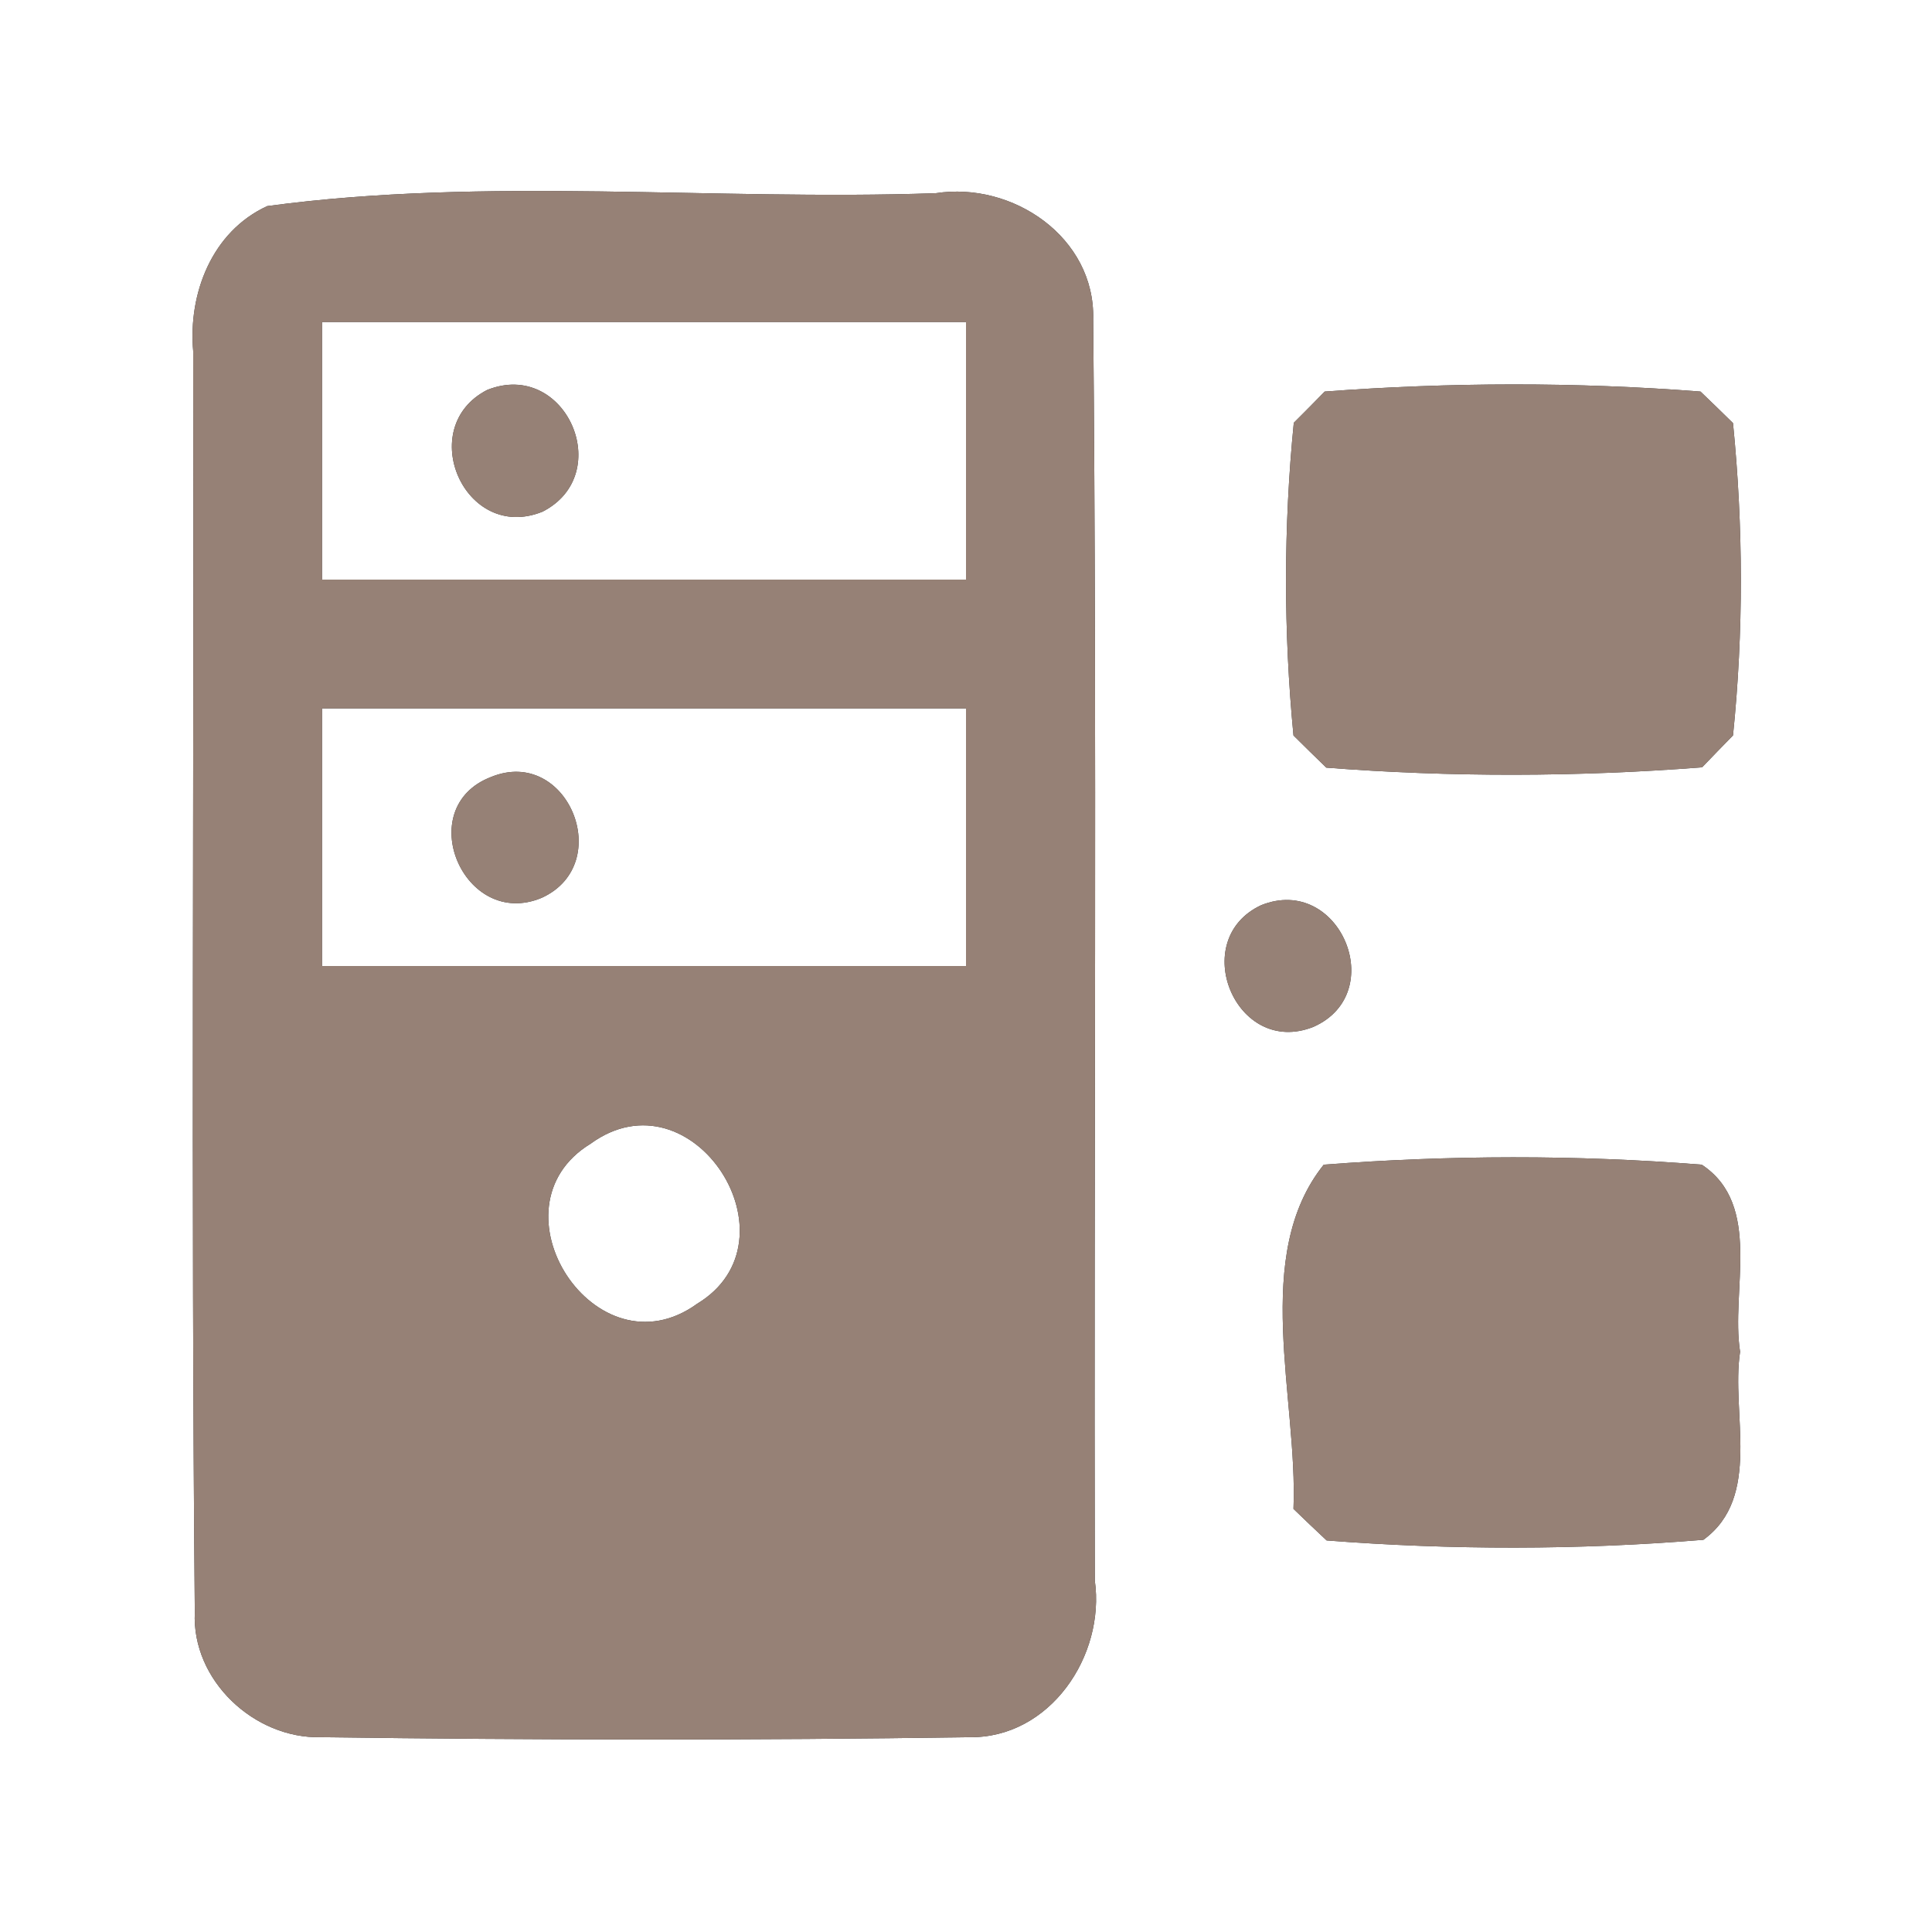<?xml version="1.0" encoding="UTF-8" ?>
<!DOCTYPE svg PUBLIC "-//W3C//DTD SVG 1.1//EN" "http://www.w3.org/Graphics/SVG/1.1/DTD/svg11.dtd">
<svg width="60pt" height="60pt" viewBox="0 0 60 60" version="1.1" xmlns="http://www.w3.org/2000/svg">
<rect x="0" y="0" width="60" height="60" fill="#333333" stroke="none"/>
<g id="#ffffffff">
<path fill="#ffffff" opacity="1.00" d=" M 0.00 0.00 L 60.00 0.00 L 60.00 60.00 L 0.00 60.00 L 0.00 0.00 M 8.30 6.40 C 6.58 7.19 5.84 9.12 6.00 10.91 C 6.03 23.97 5.93 37.02 6.05 50.07 C 5.95 52.19 7.90 54.00 9.96 53.95 C 16.67 54.04 23.39 54.05 30.10 53.95 C 32.60 53.99 34.33 51.43 34.00 49.08 C 33.97 36.03 34.07 22.97 33.95 9.91 C 34.01 7.37 31.45 5.63 29.06 6.00 C 22.16 6.24 15.12 5.48 8.30 6.40 M 41.14 12.16 C 40.90 12.41 40.42 12.89 40.18 13.13 C 39.86 16.35 39.86 19.62 40.17 22.84 C 40.42 23.09 40.93 23.59 41.19 23.84 C 45.06 24.14 48.98 24.13 52.86 23.83 C 53.10 23.58 53.58 23.08 53.82 22.84 C 54.15 19.62 54.14 16.35 53.82 13.14 C 53.57 12.89 53.07 12.41 52.81 12.16 C 48.94 11.86 45.02 11.87 41.14 12.16 M 39.17 28.11 C 36.87 29.18 38.38 32.85 40.79 31.89 C 43.16 30.84 41.60 27.14 39.17 28.11 M 41.11 36.17 C 38.85 38.99 40.31 43.42 40.17 46.86 C 40.43 47.11 40.94 47.60 41.20 47.84 C 45.08 48.14 49.01 48.14 52.90 47.82 C 54.73 46.49 53.75 43.89 54.04 41.98 C 53.74 40.08 54.75 37.43 52.85 36.17 C 48.95 35.86 45.01 35.87 41.11 36.17 Z" />
<path fill="#ffffff" opacity="1.00" d=" M 10.00 10.00 C 16.67 10.00 23.33 10.00 30.00 10.00 C 30.00 12.67 30.00 15.33 30.00 18.00 C 23.33 18.00 16.67 18.00 10.00 18.00 C 10.00 15.33 10.00 12.67 10.00 10.00 M 15.13 12.11 C 12.87 13.27 14.43 16.87 16.85 15.89 C 19.14 14.72 17.56 11.14 15.13 12.11 Z" />
<path fill="#ffffff" opacity="1.00" d=" M 10.00 22.00 C 16.67 22.00 23.33 22.00 30.00 22.00 C 30.00 24.67 30.00 27.33 30.00 30.00 C 23.33 30.00 16.67 30.00 10.00 30.00 C 10.00 27.33 10.00 24.67 10.00 22.00 M 15.25 24.13 C 12.78 25.08 14.41 28.90 16.83 27.88 C 19.13 26.82 17.62 23.16 15.25 24.13 Z" />
<path fill="#ffffff" opacity="1.00" d=" M 18.34 35.52 C 21.51 33.21 24.91 38.52 21.65 40.49 C 18.50 42.77 15.10 37.50 18.34 35.52 Z" />
</g>
<g id="#000000ff">
<path fill="#968176" opacity="1.00" d=" M 8.30 6.40 C 15.12 5.48 22.16 6.24 29.06 6.00 C 31.45 5.63 34.01 7.37 33.95 9.91 C 34.07 22.97 33.97 36.03 34.00 49.08 C 34.33 51.43 32.60 53.99 30.10 53.95 C 23.39 54.05 16.67 54.04 9.96 53.95 C 7.90 54.00 5.95 52.19 6.05 50.07 C 5.93 37.02 6.03 23.97 6.00 10.91 C 5.84 9.12 6.58 7.19 8.30 6.40 M 10.00 10.00 C 10.00 12.67 10.00 15.33 10.00 18.00 C 16.67 18.00 23.33 18.00 30.00 18.00 C 30.00 15.33 30.00 12.67 30.00 10.00 C 23.33 10.00 16.67 10.00 10.00 10.00 M 10.00 22.00 C 10.00 24.67 10.00 27.33 10.00 30.00 C 16.67 30.00 23.33 30.00 30.00 30.00 C 30.00 27.33 30.00 24.67 30.00 22.00 C 23.33 22.00 16.67 22.00 10.00 22.00 M 18.34 35.52 C 15.10 37.50 18.50 42.77 21.65 40.49 C 24.91 38.52 21.51 33.21 18.34 35.52 Z" />
<path fill="#968176" opacity="1.00" d=" M 15.13 12.11 C 17.56 11.14 19.14 14.72 16.85 15.89 C 14.43 16.87 12.87 13.27 15.13 12.11 Z" />
<path fill="#968176" opacity="1.00" d=" M 41.14 12.16 C 45.02 11.87 48.94 11.86 52.81 12.16 C 53.07 12.41 53.57 12.89 53.82 13.14 C 54.14 16.35 54.15 19.62 53.82 22.84 C 53.58 23.08 53.10 23.58 52.86 23.83 C 48.98 24.13 45.06 24.14 41.19 23.84 C 40.93 23.59 40.42 23.09 40.17 22.84 C 39.86 19.62 39.86 16.35 40.18 13.13 C 40.42 12.89 40.90 12.41 41.14 12.16 Z" />
<path fill="#968176" opacity="1.00" d=" M 15.25 24.13 C 17.62 23.16 19.13 26.82 16.83 27.88 C 14.41 28.90 12.78 25.08 15.25 24.13 Z" />
<path fill="#968176" opacity="1.00" d=" M 39.17 28.11 C 41.60 27.14 43.16 30.84 40.79 31.89 C 38.38 32.85 36.87 29.18 39.17 28.11 Z" />
<path fill="#968176" opacity="1.00" d=" M 41.11 36.17 C 45.01 35.87 48.95 35.86 52.85 36.17 C 54.75 37.43 53.74 40.08 54.04 41.98 C 53.75 43.89 54.73 46.49 52.90 47.82 C 49.01 48.14 45.08 48.14 41.20 47.84 C 40.94 47.60 40.43 47.11 40.17 46.86 C 40.31 43.42 38.85 38.99 41.11 36.17 Z" />
</g>
</svg>

